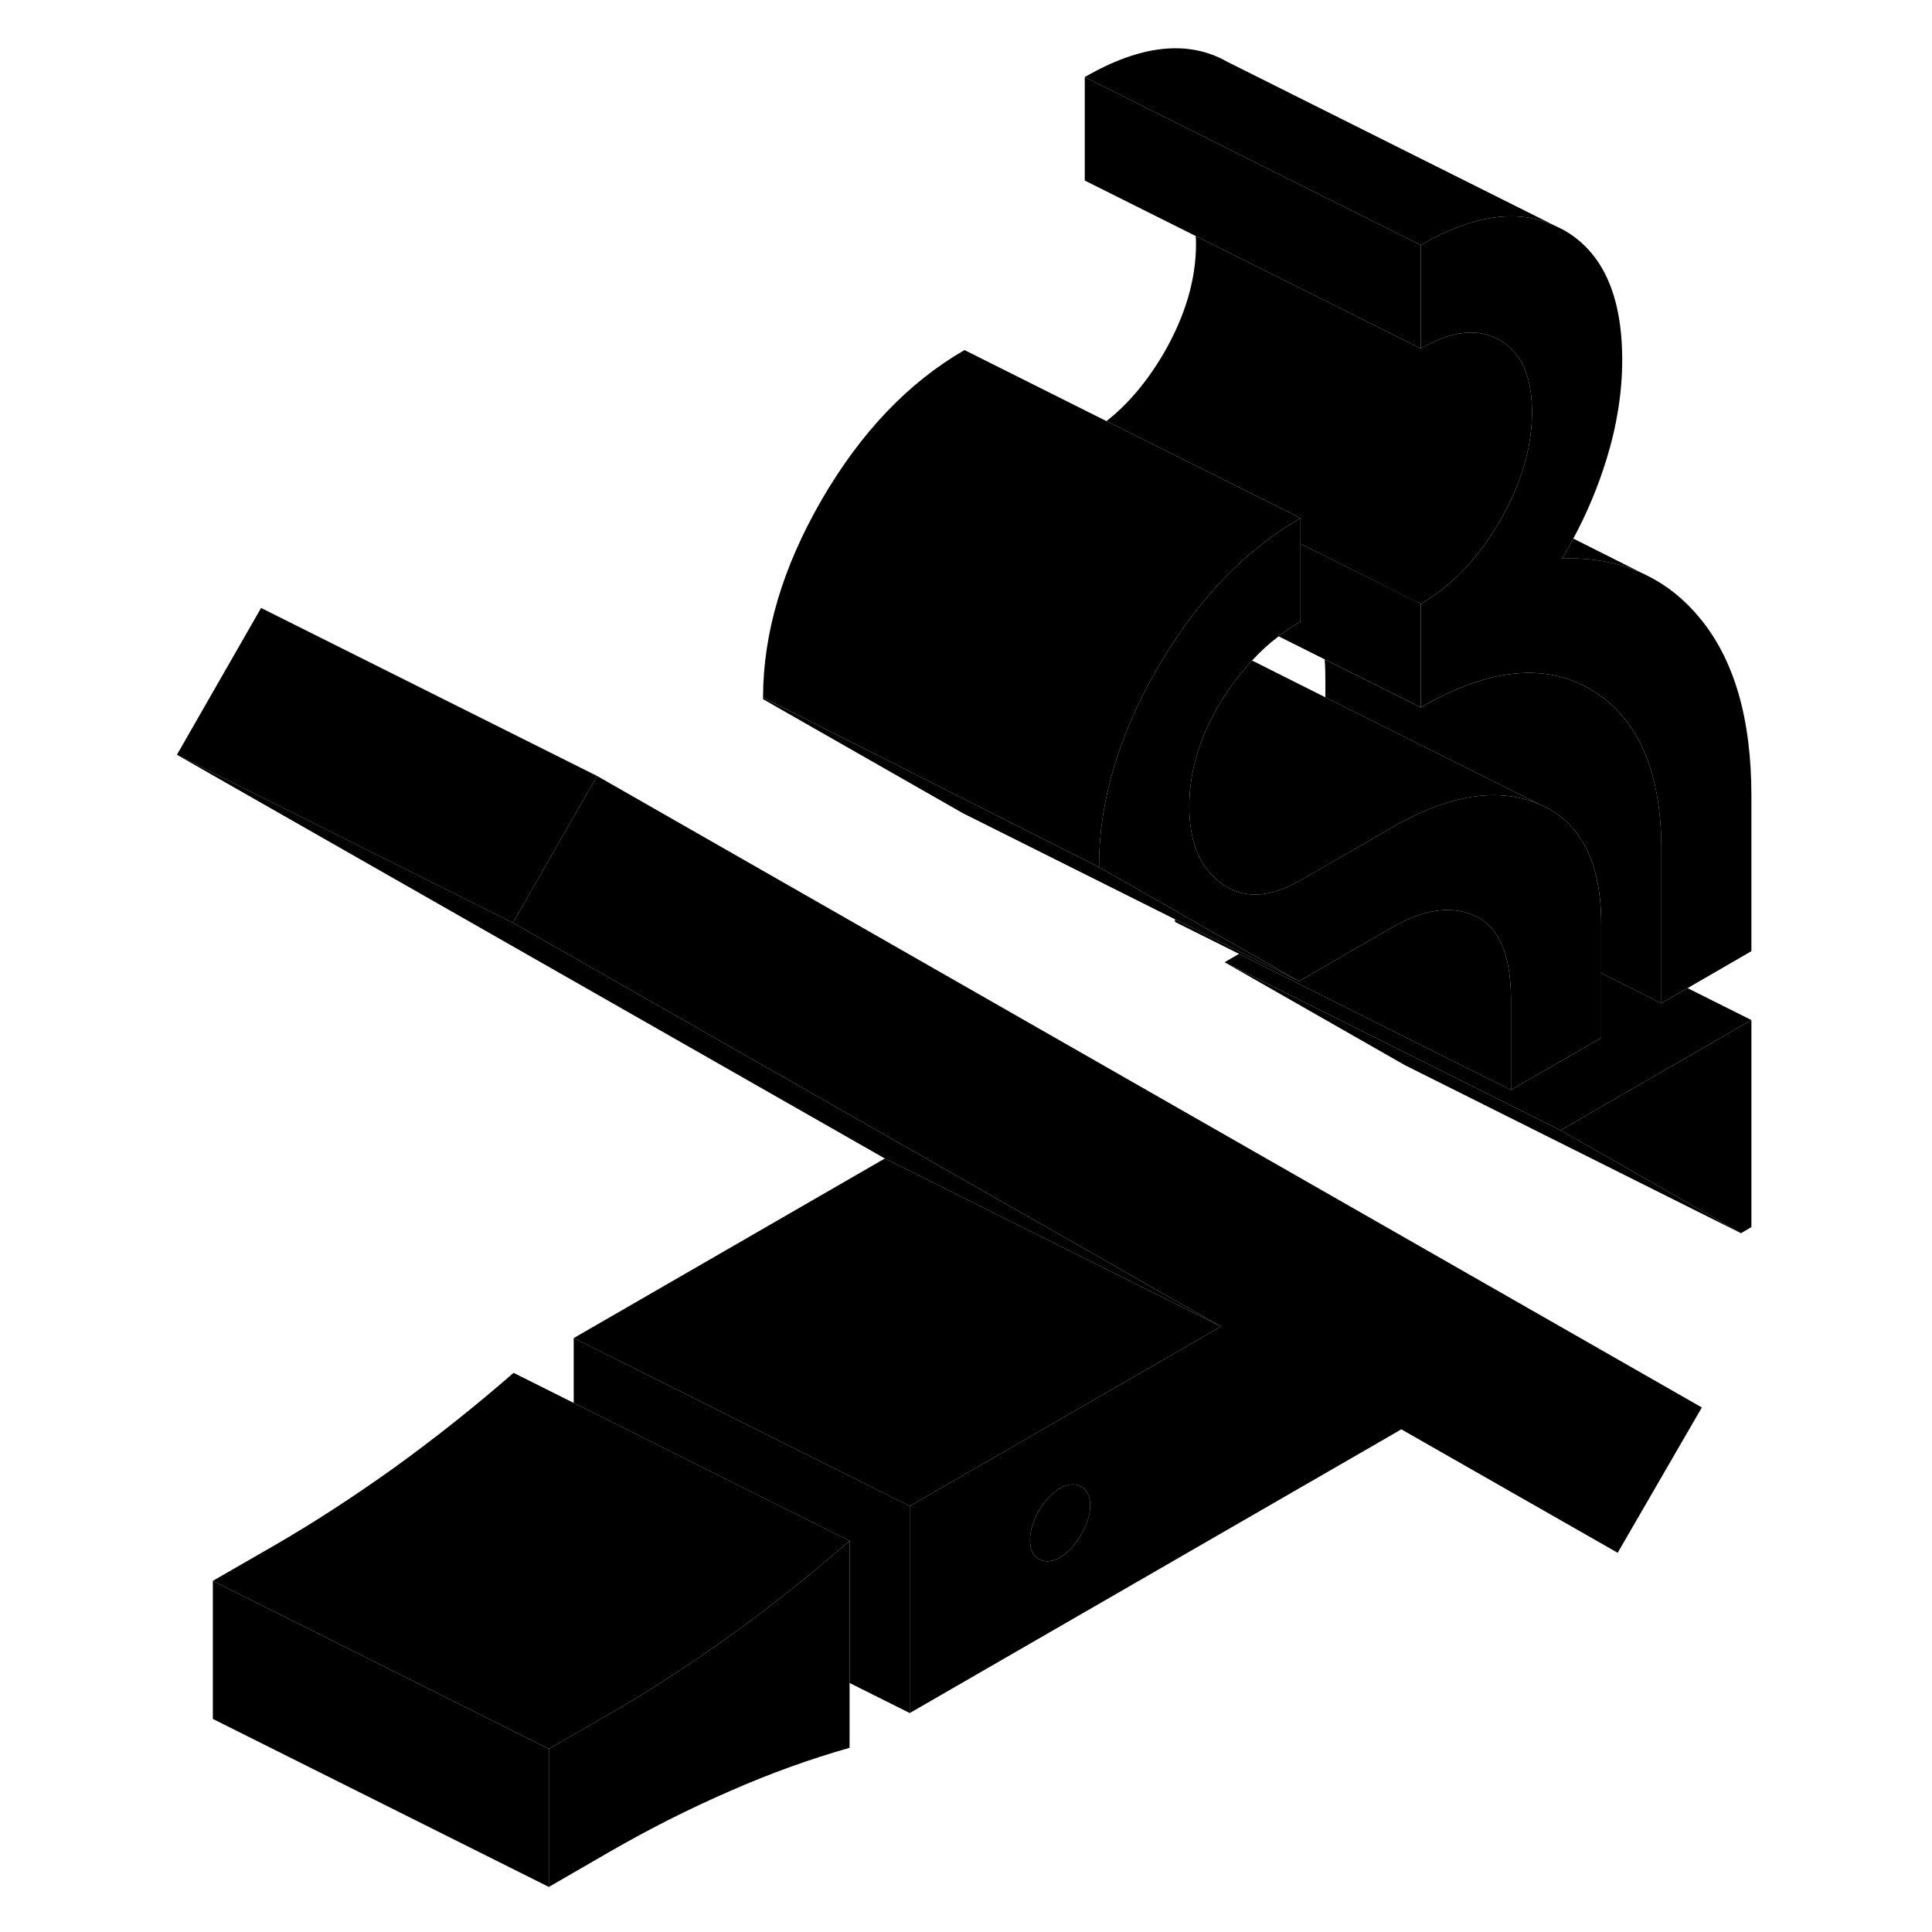 <svg width="24" height="24" viewBox="0 0 98 115" xmlns="http://www.w3.org/2000/svg" stroke-width="1px" stroke-linecap="round" stroke-linejoin="round">
    <path d="M42.07 91.717V104.037C39.74 104.697 37.37 105.547 34.96 106.607C32.54 107.657 30.14 108.867 27.75 110.247L24.17 112.317V104.097L27.75 102.037C30.14 100.657 32.54 99.097 34.96 97.367C35.16 97.227 35.36 97.077 35.56 96.927C37.76 95.317 39.93 93.577 42.07 91.717Z" class="pr-icon-iso-solid-stroke" stroke-linejoin="round"/>
    <path d="M27.04 46.188L26.42 47.267L22.03 54.928L64.17 78.957L62.95 79.668L45.65 89.647V101.968L74.07 85.567L74.91 85.078L87.79 92.427L92.8 83.778L27.04 46.188ZM55.85 91.358C55.49 91.978 55.07 92.418 54.6 92.698C54.12 92.978 53.7 93.007 53.34 92.808C52.98 92.597 52.81 92.228 52.81 91.677C52.81 91.127 52.98 90.547 53.34 89.927C53.7 89.308 54.12 88.868 54.6 88.588C55.07 88.317 55.49 88.278 55.85 88.487C56.21 88.688 56.39 89.067 56.39 89.608C56.39 90.147 56.21 90.737 55.85 91.358Z" class="pr-icon-iso-solid-stroke" stroke-linejoin="round"/>
    <path d="M56.391 89.607C56.391 90.157 56.211 90.737 55.851 91.357C55.491 91.977 55.071 92.417 54.601 92.697C54.121 92.977 53.701 93.007 53.341 92.807C52.981 92.597 52.81 92.227 52.81 91.677C52.81 91.127 52.981 90.547 53.341 89.927C53.701 89.307 54.121 88.867 54.601 88.587C55.071 88.317 55.491 88.277 55.851 88.487C56.211 88.687 56.391 89.067 56.391 89.607Z" class="pr-icon-iso-solid-stroke" stroke-linejoin="round"/>
    <path d="M95.751 60.717V73.037L95.131 73.407L84.391 67.277L95.751 60.717Z" class="pr-icon-iso-solid-stroke" stroke-linejoin="round"/>
    <path d="M76.07 35.947V42.107L75.75 41.947L67.61 37.877C68.02 37.547 68.46 37.257 68.91 36.997V32.367L75.7 35.757L76.07 35.947Z" class="pr-icon-iso-solid-stroke" stroke-linejoin="round"/>
    <path d="M95.75 47.367V56.617L91.95 58.817L90.39 59.717V50.577C90.39 45.917 89.01 42.757 86.27 41.087C83.53 39.427 80.13 39.757 76.07 42.107V35.947C77.92 34.877 79.48 33.237 80.77 31.027C80.95 30.727 81.11 30.417 81.26 30.117C82.21 28.217 82.69 26.357 82.69 24.527C82.69 22.397 82.05 20.977 80.77 20.247C79.48 19.507 77.92 19.677 76.07 20.747V14.587C79.17 12.797 81.83 12.407 84.06 13.437L84.57 13.687C86.9 15.007 88.06 17.587 88.06 21.427C88.06 23.337 87.75 25.317 87.12 27.357C86.62 28.967 85.97 30.537 85.15 32.057C84.94 32.457 84.72 32.857 84.48 33.247C86.26 33.187 87.85 33.477 89.27 34.127L89.56 34.267C90.73 34.847 91.77 35.687 92.67 36.777C94.73 39.257 95.75 42.787 95.75 47.367Z" class="pr-icon-iso-solid-stroke" stroke-linejoin="round"/>
    <path d="M24.17 104.098V112.318L4.17 102.318V94.098L11.97 97.998L24.17 104.098Z" class="pr-icon-iso-solid-stroke" stroke-linejoin="round"/>
    <path d="M45.65 89.647V101.967L42.07 100.177V91.718L33.5 87.437L25.65 83.507V79.647L37.09 85.368L45.65 89.647Z" class="pr-icon-iso-solid-stroke" stroke-linejoin="round"/>
    <path d="M64.17 78.958L44.17 68.958L2.03 44.928L22.03 54.928L64.17 78.958Z" class="pr-icon-iso-solid-stroke" stroke-linejoin="round"/>
    <path d="M64.17 78.957L62.95 79.668L45.65 89.647L37.09 85.368L25.65 79.647L44.17 68.957L64.17 78.957Z" class="pr-icon-iso-solid-stroke" stroke-linejoin="round"/>
    <path d="M95.131 73.407L75.131 63.407L64.391 57.277L84.391 67.277L95.131 73.407Z" class="pr-icon-iso-solid-stroke" stroke-linejoin="round"/>
    <path d="M95.751 60.717L84.391 67.277L64.391 57.277L65.251 56.777L75.751 62.037L81.44 64.877L86.811 61.777V57.927L90.391 59.717L91.95 58.817L95.751 60.717Z" class="pr-icon-iso-solid-stroke" stroke-linejoin="round"/>
    <path d="M90.391 50.578V59.718L86.811 57.928V55.008C86.811 51.308 85.581 48.928 83.141 47.878L75.751 44.188L70.391 41.508V40.578C70.391 40.118 70.381 39.678 70.351 39.248L75.751 41.948L76.071 42.108C80.131 39.758 83.531 39.428 86.27 41.088C89.01 42.758 90.391 45.918 90.391 50.578Z" class="pr-icon-iso-solid-stroke" stroke-linejoin="round"/>
    <path d="M83.14 47.877C80.69 46.827 77.77 47.287 74.37 49.247L72.09 50.567L68.91 52.397C67.33 53.307 65.97 53.487 64.8 52.937C64.6 52.847 64.4 52.737 64.21 52.597C62.93 51.657 62.29 50.127 62.29 48.007C62.29 45.887 62.93 43.787 64.21 41.707C64.63 41.037 65.07 40.427 65.55 39.867C65.7 39.677 65.86 39.487 66.03 39.317L70.39 41.507L75.75 44.187L83.14 47.877Z" class="pr-icon-iso-solid-stroke" stroke-linejoin="round"/>
    <path d="M42.07 91.717C39.93 93.577 37.76 95.317 35.56 96.927C35.36 97.077 35.16 97.227 34.96 97.367C32.54 99.097 30.14 100.657 27.75 102.037L24.17 104.097L11.97 97.997L4.17 94.097L7.75 92.037C10.14 90.657 12.54 89.097 14.96 87.367C17.37 85.627 19.74 83.747 22.07 81.717L25.65 83.507L33.5 87.437L42.07 91.717Z" class="pr-icon-iso-solid-stroke" stroke-linejoin="round"/>
    <path d="M27.04 46.188L26.42 47.267L22.03 54.928L2.03 44.928L7.04 36.188L27.04 46.188Z" class="pr-icon-iso-solid-stroke" stroke-linejoin="round"/>
    <path d="M87.79 92.427L74.07 85.567" class="pr-icon-iso-solid-stroke" stroke-linejoin="round"/>
    <path d="M81.44 59.537V64.877L75.751 62.037L65.251 56.777L61.44 54.877V54.717L61.591 54.787L65.401 56.697L68.821 58.407L74.371 55.197C74.841 54.917 75.3 54.707 75.751 54.537C77.091 54.047 78.281 54.037 79.341 54.537C80.741 55.207 81.44 56.867 81.44 59.537Z" class="pr-icon-iso-solid-stroke" stroke-linejoin="round"/>
    <path d="M86.81 55.007V61.777L81.44 64.877V59.537C81.44 56.867 80.74 55.207 79.34 54.537C78.28 54.037 77.09 54.047 75.75 54.537C75.3 54.707 74.84 54.917 74.37 55.197L68.82 58.407L65.61 56.577L62.03 54.537L61.44 54.197L56.92 51.617V51.517C56.92 49.127 57.38 46.687 58.29 44.217C58.83 42.737 59.54 41.247 60.41 39.747C60.87 38.947 61.36 38.197 61.86 37.477C62.3 36.847 62.76 36.247 63.23 35.687C64.49 34.187 65.85 32.917 67.32 31.867C67.4 31.807 67.48 31.747 67.56 31.697C68 31.387 68.45 31.107 68.91 30.837V36.997C68.46 37.257 68.02 37.547 67.61 37.877C67.05 38.297 66.52 38.777 66.03 39.317C65.86 39.487 65.7 39.677 65.55 39.867C65.07 40.427 64.63 41.037 64.21 41.707C62.93 43.787 62.29 45.887 62.29 48.007C62.29 50.127 62.93 51.657 64.21 52.597C64.4 52.737 64.6 52.847 64.8 52.937C65.97 53.487 67.33 53.307 68.91 52.397L72.09 50.567L74.37 49.247C77.77 47.287 80.69 46.827 83.14 47.877C85.58 48.927 86.81 51.307 86.81 55.007Z" class="pr-icon-iso-solid-stroke" stroke-linejoin="round"/>
    <path d="M68.91 30.837C68.45 31.107 68 31.387 67.56 31.697C67.48 31.747 67.4 31.807 67.32 31.867C65.85 32.917 64.49 34.187 63.23 35.687C62.76 36.247 62.3 36.847 61.86 37.477C61.36 38.197 60.87 38.947 60.41 39.747C59.54 41.247 58.83 42.737 58.29 44.217C57.38 46.687 56.92 49.127 56.92 51.517V51.617L49.63 47.937L36.92 41.517C36.92 37.687 38.09 33.757 40.41 29.747C42.74 25.737 45.57 22.767 48.91 20.837L57.36 25.067L68.91 30.837Z" class="pr-icon-iso-solid-stroke" stroke-linejoin="round"/>
    <path d="M68.82 58.408L65.4 56.698L61.59 54.788L61.44 54.718L48.82 48.408L36.92 41.618V41.518L49.63 47.938L56.92 51.618L61.44 54.198L62.03 54.538L65.61 56.578L68.82 58.408Z" class="pr-icon-iso-solid-stroke" stroke-linejoin="round"/>
    <path d="M76.07 14.587V20.747L67.39 16.407L62.67 14.047L56.07 10.747V4.587L68.04 10.577L76.07 14.587Z" class="pr-icon-iso-solid-stroke" stroke-linejoin="round"/>
    <path d="M84.06 13.437C81.83 12.407 79.17 12.797 76.07 14.587L68.04 10.577L56.07 4.587C59.41 2.657 62.24 2.357 64.57 3.687L84.06 13.437Z" class="pr-icon-iso-solid-stroke" stroke-linejoin="round"/>
    <path d="M89.27 34.128C87.85 33.478 86.26 33.188 84.481 33.248C84.721 32.858 84.941 32.458 85.151 32.058L89.27 34.128Z" class="pr-icon-iso-solid-stroke" stroke-linejoin="round"/>
    <path d="M82.69 24.527C82.69 26.357 82.21 28.217 81.26 30.117C81.11 30.417 80.95 30.727 80.77 31.027C79.48 33.237 77.92 34.877 76.07 35.947L75.7 35.767L68.91 32.367V30.837L57.36 25.067C58.66 24.047 59.79 22.697 60.77 21.027C62.05 18.807 62.69 16.647 62.69 14.527C62.69 14.357 62.69 14.197 62.67 14.047L67.39 16.407L76.07 20.747C77.92 19.677 79.48 19.507 80.77 20.247C82.05 20.977 82.69 22.397 82.69 24.527Z" class="pr-icon-iso-solid-stroke" stroke-linejoin="round"/>
</svg>